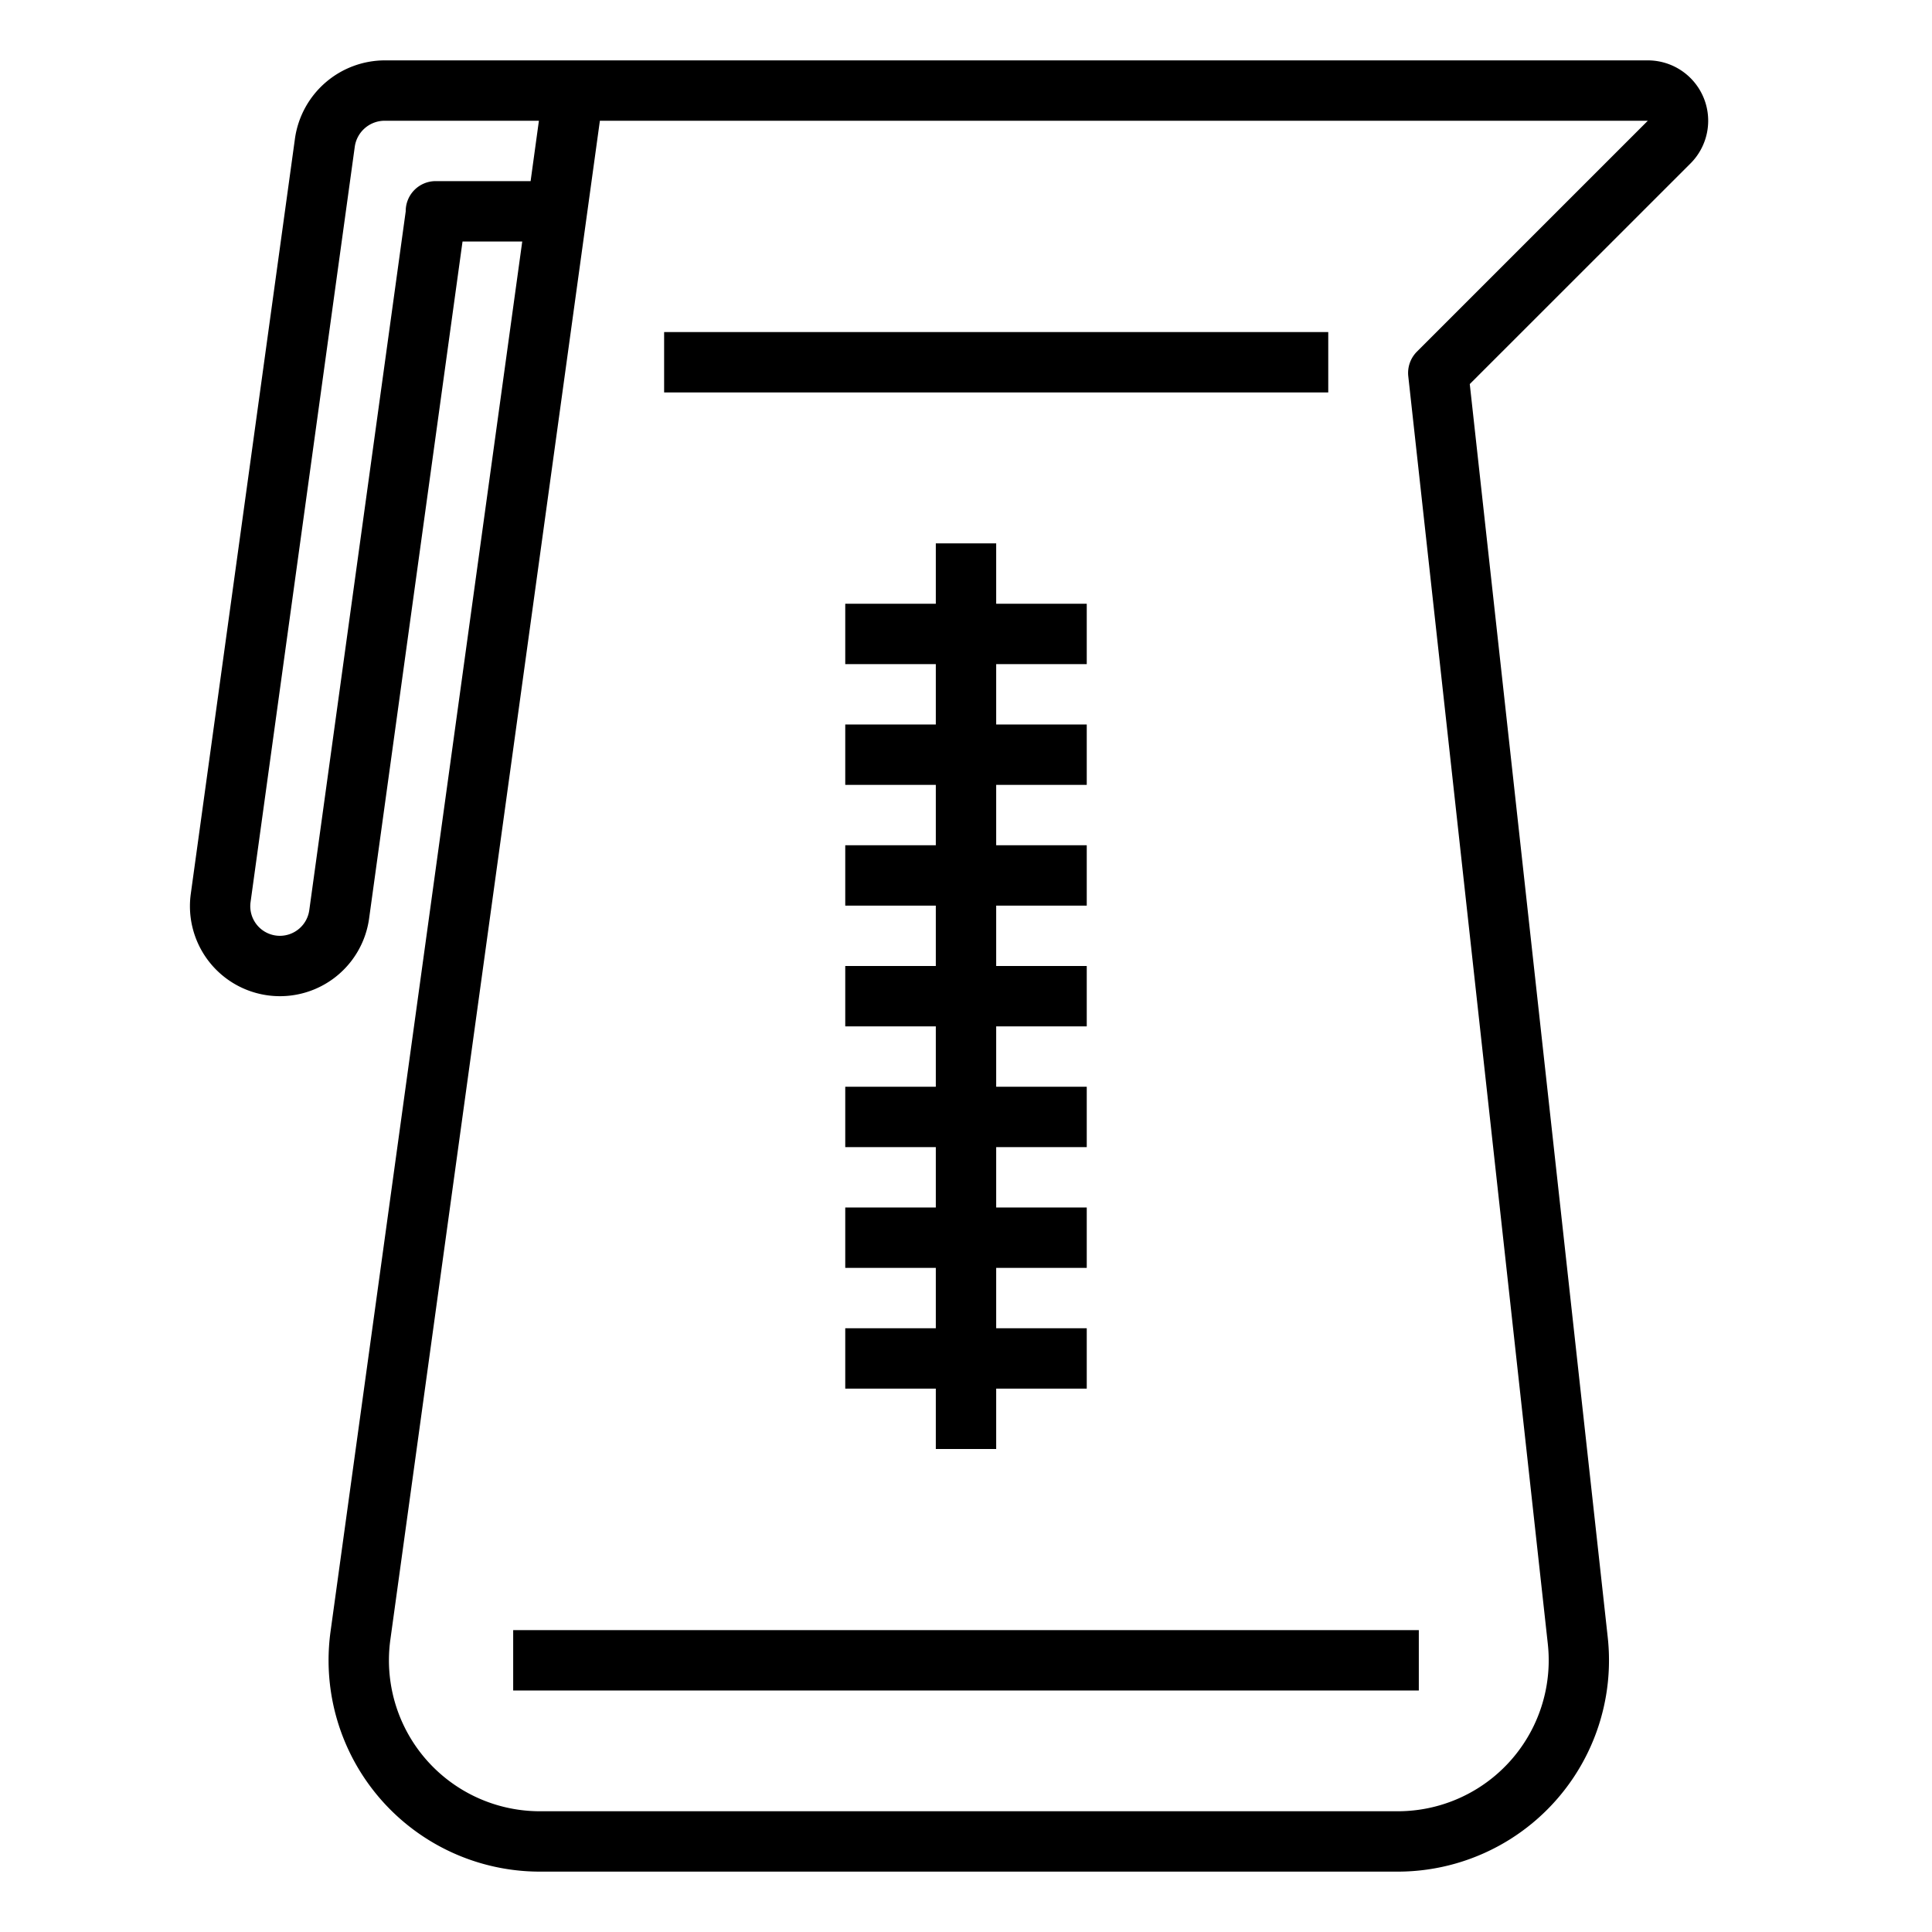 <svg xmlns="http://www.w3.org/2000/svg" viewBox="0 0 64 64" x="0px" y="0px"><g><path d="M56.434,3.235A2,2,0,0,0,54.586,2H12.743A3.012,3.012,0,0,0,9.771,4.59L6.32,29.611a2.981,2.981,0,1,0,5.907.815L15.322,8H17.3L10.95,54.043A7,7,0,0,0,17.884,62H46.3a7,7,0,0,0,6.958-7.766l-4.57-41.511L56,5.414A2,2,0,0,0,56.434,3.235ZM14.43,6a.992.992,0,0,0-.99,1V7L10.245,30.153A.984.984,0,0,1,9.273,31,.981.981,0,0,1,8.3,29.885L11.752,4.863A1,1,0,0,1,12.743,4h5.109l-.275,2Zm32.508,5.648a1,1,0,0,0-.287.816l4.622,41.989A5,5,0,0,1,46.3,60H17.884a5,5,0,0,1-4.953-5.683L19.872,4H54.586Z"></path><rect x="22" y="11" width="22" height="2"></rect><rect x="17" y="54" width="30" height="2"></rect><polygon points="28 44 28 46 31 46 31 48 33 48 33 46 36 46 36 44 33 44 33 42 36 42 36 40 33 40 33 38 36 38 36 36 33 36 33 34 36 34 36 32 33 32 33 30 36 30 36 28 33 28 33 26 36 26 36 24 33 24 33 22 36 22 36 20 33 20 33 18 31 18 31 20 28 20 28 22 31 22 31 24 28 24 28 26 31 26 31 28 28 28 28 30 31 30 31 32 28 32 28 34 31 34 31 36 28 36 28 38 31 38 31 40 28 40 28 42 31 42 31 44 28 44"></polygon></g></svg>